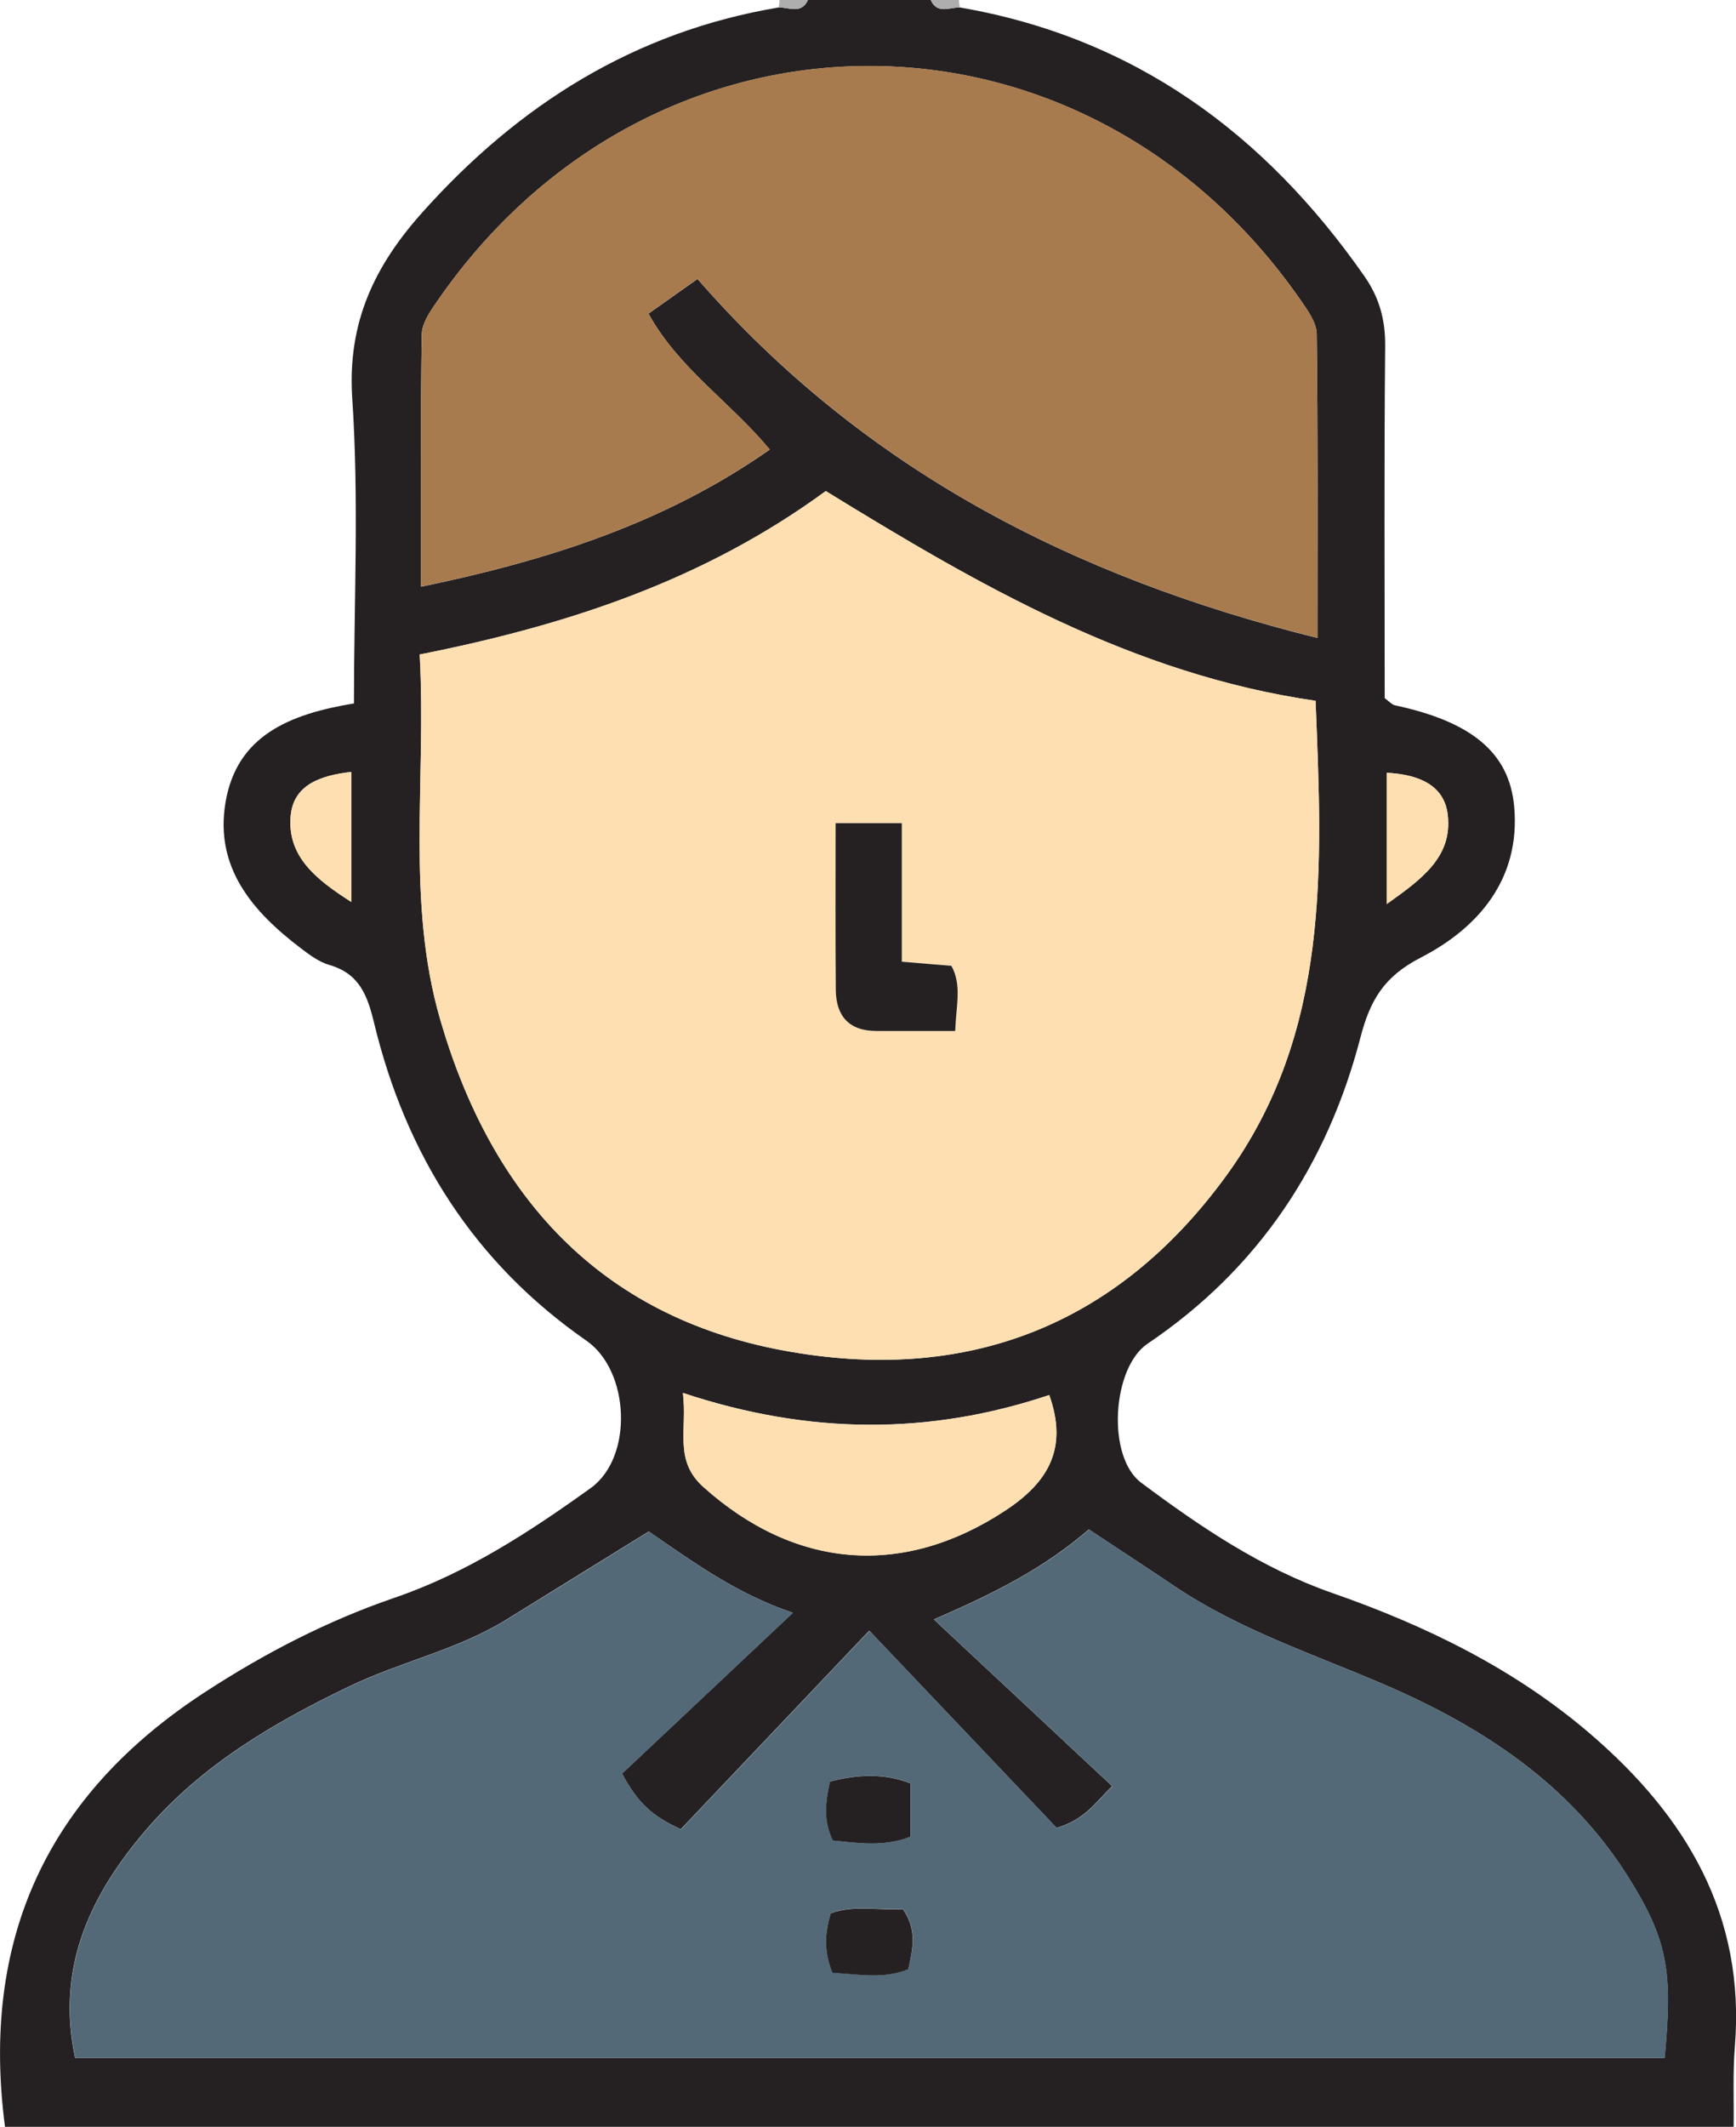 <?xml version="1.0" encoding="UTF-8"?>
<svg id="Layer_1" data-name="Layer 1" xmlns="http://www.w3.org/2000/svg" viewBox="0 0 183.78 225">
  <defs>
    <style>
      .cls-1 {
        fill: #fddfb1;
      }

      .cls-2 {
        fill: #a87b4f;
      }

      .cls-3 {
        fill: #afaeae;
      }

      .cls-4 {
        fill: #252122;
      }

      .cls-5 {
        fill: #536978;
      }
    </style>
  </defs>
  <path class="cls-4" d="M101.62,.79c18.45,3.18,32.27,13.32,42.82,28.43,1.59,2.28,2.23,4.63,2.2,7.43-.12,12.47-.05,24.94-.05,37.21,.54,.4,.78,.69,1.06,.75,7.99,1.71,12.14,4.91,12.65,10.75,.67,7.59-3.74,12.78-9.9,15.95-3.86,1.99-5.34,4.46-6.37,8.42-3.51,13.5-10.83,24.53-22.54,32.42-3.77,2.54-4.35,11.97-.68,14.71,6.26,4.67,12.74,9.05,20.21,11.66,9.96,3.47,19.34,8.04,27.39,14.96,10.08,8.67,16.38,19.13,15.25,33.04-.23,2.81-.09,5.66-.13,8.49H.53c-2.6-19.79,4.42-35.11,21.19-46.01,6.3-4.1,12.93-7.53,20.02-9.96,7.67-2.62,14.32-6.97,20.79-11.61,4.54-3.26,4.15-12.4-.44-15.59-11.89-8.25-19.12-19.68-22.48-33.59-.72-2.97-1.57-5.24-4.73-6.16-1.08-.31-2.08-1.04-2.99-1.74-5.14-3.89-9.2-8.57-8.01-15.5,1.2-7.03,6.77-9.31,13.59-10.43,0-10.74,.54-21.55-.18-32.27-.53-8.04,2.36-14.03,7.44-19.7C54.94,11.04,67.19,3.35,82.43,.79c1.09-.04,2.39,.75,3.1-.79h13c.7,1.55,2.01,.76,3.1,.79Zm74.6,216.93c.86-9.18,.34-12.47-3.86-19.16-6.17-9.83-15.49-15.91-25.88-20.37-7.48-3.21-15.25-5.76-22.08-10.34-3.01-2.02-6.04-4-9.13-6.05-4.59,3.96-9.65,6.61-16.41,9.52,6.86,6.41,12.78,11.94,18.88,17.64-1.8,1.73-2.81,3.49-5.88,4.42-6.17-6.49-12.67-13.32-19.84-20.87-7.17,7.55-13.66,14.38-19.95,21.01-2.93-1.35-4.51-2.67-6.22-5.89,5.89-5.54,11.78-11.08,18.08-17.01-6.01-2.02-10.66-5.45-15.25-8.6-5.22,3.23-10.16,6.29-15.1,9.34-5.15,3.17-11.12,4.42-16.51,7-7.99,3.83-15.61,8.28-21.5,15.1-5.97,6.91-9.67,14.59-7.62,24.25H176.22ZM44.43,69.24c.72,13.18-1.47,26.09,2.18,38.65,5.4,18.56,16.81,31.36,36.32,34.98,19.18,3.56,35.2-2.46,46.86-18.45,11.1-15.22,10.19-32.77,9.48-50.28-19.45-2.81-35.8-12.33-51.85-22.19-12.91,9.45-27.36,14.19-42.99,17.29Zm29.4-39.74c17.52,20.08,39.66,31.53,65.64,37.99,0-11.29,.06-21.73-.08-32.16-.01-1.19-.93-2.46-1.67-3.53-22.96-33.1-68.51-33.09-91.41,.03-.74,1.07-1.64,2.34-1.66,3.54-.14,8.76-.08,17.52-.08,26.7,13.52-2.8,25.84-6.75,36.92-14.51-4.19-5.05-9.63-8.56-12.84-14.38,1.84-1.3,3.44-2.43,5.18-3.66Zm-1.53,117.86c.48,3.93-1,7.12,2.17,9.95,9.72,8.7,21.12,9.61,31.93,2.51,4.59-3.01,6.69-6.6,4.68-12.24-12.64,4.23-25.37,4.23-38.77-.22Zm74.5-51.72c3.66-2.61,7-4.96,6.46-9.46-.38-3.18-3.15-4.25-6.46-4.43v13.89Zm-109.6-.22v-13.76c-3.33,.37-6.15,1.4-6.43,4.67-.37,4.25,2.66,6.69,6.43,9.09Z"/>
  <path class="cls-3" d="M85.53,0c-.7,1.55-2.01,.76-3.1,.79,.06-.26,.09-.53,.1-.79h3Z"/>
  <path class="cls-3" d="M101.62,.79c-1.09-.03-2.39,.75-3.1-.79h3c0,.27,.04,.53,.1,.79Z"/>
  <path class="cls-5" d="M176.22,217.72H7.97c-2.05-9.67,1.64-17.34,7.62-24.25,5.89-6.82,13.51-11.27,21.5-15.1,5.39-2.58,11.36-3.83,16.51-7,4.95-3.04,9.88-6.11,15.1-9.34,4.58,3.16,9.23,6.58,15.25,8.6-6.31,5.93-12.19,11.47-18.08,17.01,1.71,3.21,3.28,4.54,6.22,5.89,6.29-6.63,12.78-13.46,19.95-21.01,7.17,7.54,13.67,14.38,19.84,20.87,3.07-.93,4.08-2.69,5.88-4.42-6.1-5.7-12.02-11.22-18.88-17.64,6.76-2.91,11.82-5.56,16.41-9.52,3.09,2.05,6.12,4.04,9.13,6.05,6.83,4.58,14.6,7.13,22.08,10.34,10.38,4.45,19.7,10.54,25.88,20.37,4.2,6.68,4.72,9.98,3.86,19.16Zm-79.84-29.07c-2.88-1.11-5.68-.91-8.51-.18-.46,2.17-.73,4.08,.31,6.23,2.66,.26,5.36,.7,8.21-.4v-5.65Zm-8.25,20.03c2.87,.18,5.46,.69,8.04-.37,.47-2.15,.94-4.2-.58-6.36-2.51,.19-5.11-.46-7.63,.44-.65,2.12-.74,4,.17,6.28Z"/>
  <path class="cls-1" d="M44.43,69.24c15.63-3.1,30.07-7.84,42.99-17.29,16.04,9.86,32.4,19.37,51.85,22.19,.71,17.51,1.62,35.06-9.48,50.28-11.66,15.99-27.68,22.01-46.86,18.45-19.5-3.62-30.92-16.42-36.32-34.98-3.65-12.56-1.46-25.47-2.18-38.65Zm44.04,17.84c0,6.09-.03,11.87,.02,17.65,.02,2.77,1.41,4.33,4.31,4.33,2.76,0,5.52,0,8.33,0,.11-2.76,.7-4.88-.4-6.89-1.69-.14-3.28-.27-5.25-.44v-14.66h-7Z"/>
  <path class="cls-2" d="M73.83,29.51c-1.74,1.23-3.34,2.36-5.18,3.66,3.21,5.82,8.65,9.33,12.84,14.38-11.07,7.76-23.4,11.72-36.92,14.51,0-9.19-.06-17.95,.08-26.7,.02-1.19,.92-2.47,1.66-3.54,22.89-33.12,68.45-33.13,91.41-.03,.74,1.07,1.66,2.34,1.67,3.53,.13,10.44,.08,20.88,.08,32.16-25.97-6.45-48.11-17.9-65.64-37.99Z"/>
  <path class="cls-1" d="M72.3,147.37c13.4,4.45,26.13,4.46,38.77,.22,2.01,5.64-.09,9.23-4.68,12.24-10.81,7.1-22.21,6.19-31.93-2.51-3.16-2.83-1.69-6.02-2.17-9.95Z"/>
  <path class="cls-1" d="M146.8,95.65v-13.89c3.31,.17,6.09,1.25,6.46,4.43,.53,4.5-2.81,6.85-6.46,9.46Z"/>
  <path class="cls-1" d="M37.2,95.43c-3.78-2.4-6.8-4.83-6.43-9.09,.28-3.27,3.1-4.3,6.43-4.67v13.76Z"/>
  <path class="cls-4" d="M96.38,188.66v5.65c-2.85,1.1-5.55,.66-8.21,.4-1.04-2.15-.77-4.06-.31-6.23,2.83-.73,5.63-.93,8.51,.18Z"/>
  <path class="cls-4" d="M88.12,208.69c-.91-2.27-.81-4.16-.17-6.28,2.52-.91,5.12-.26,7.63-.44,1.52,2.16,1.05,4.2,.58,6.36-2.58,1.05-5.17,.55-8.04,.37Z"/>
  <path class="cls-4" d="M88.47,87.08h7v14.66c1.96,.16,3.55,.3,5.25,.44,1.11,2.01,.51,4.13,.4,6.89-2.81,0-5.57,0-8.33,0-2.89,0-4.28-1.56-4.31-4.33-.05-5.78-.02-11.57-.02-17.65Z"/>
</svg>